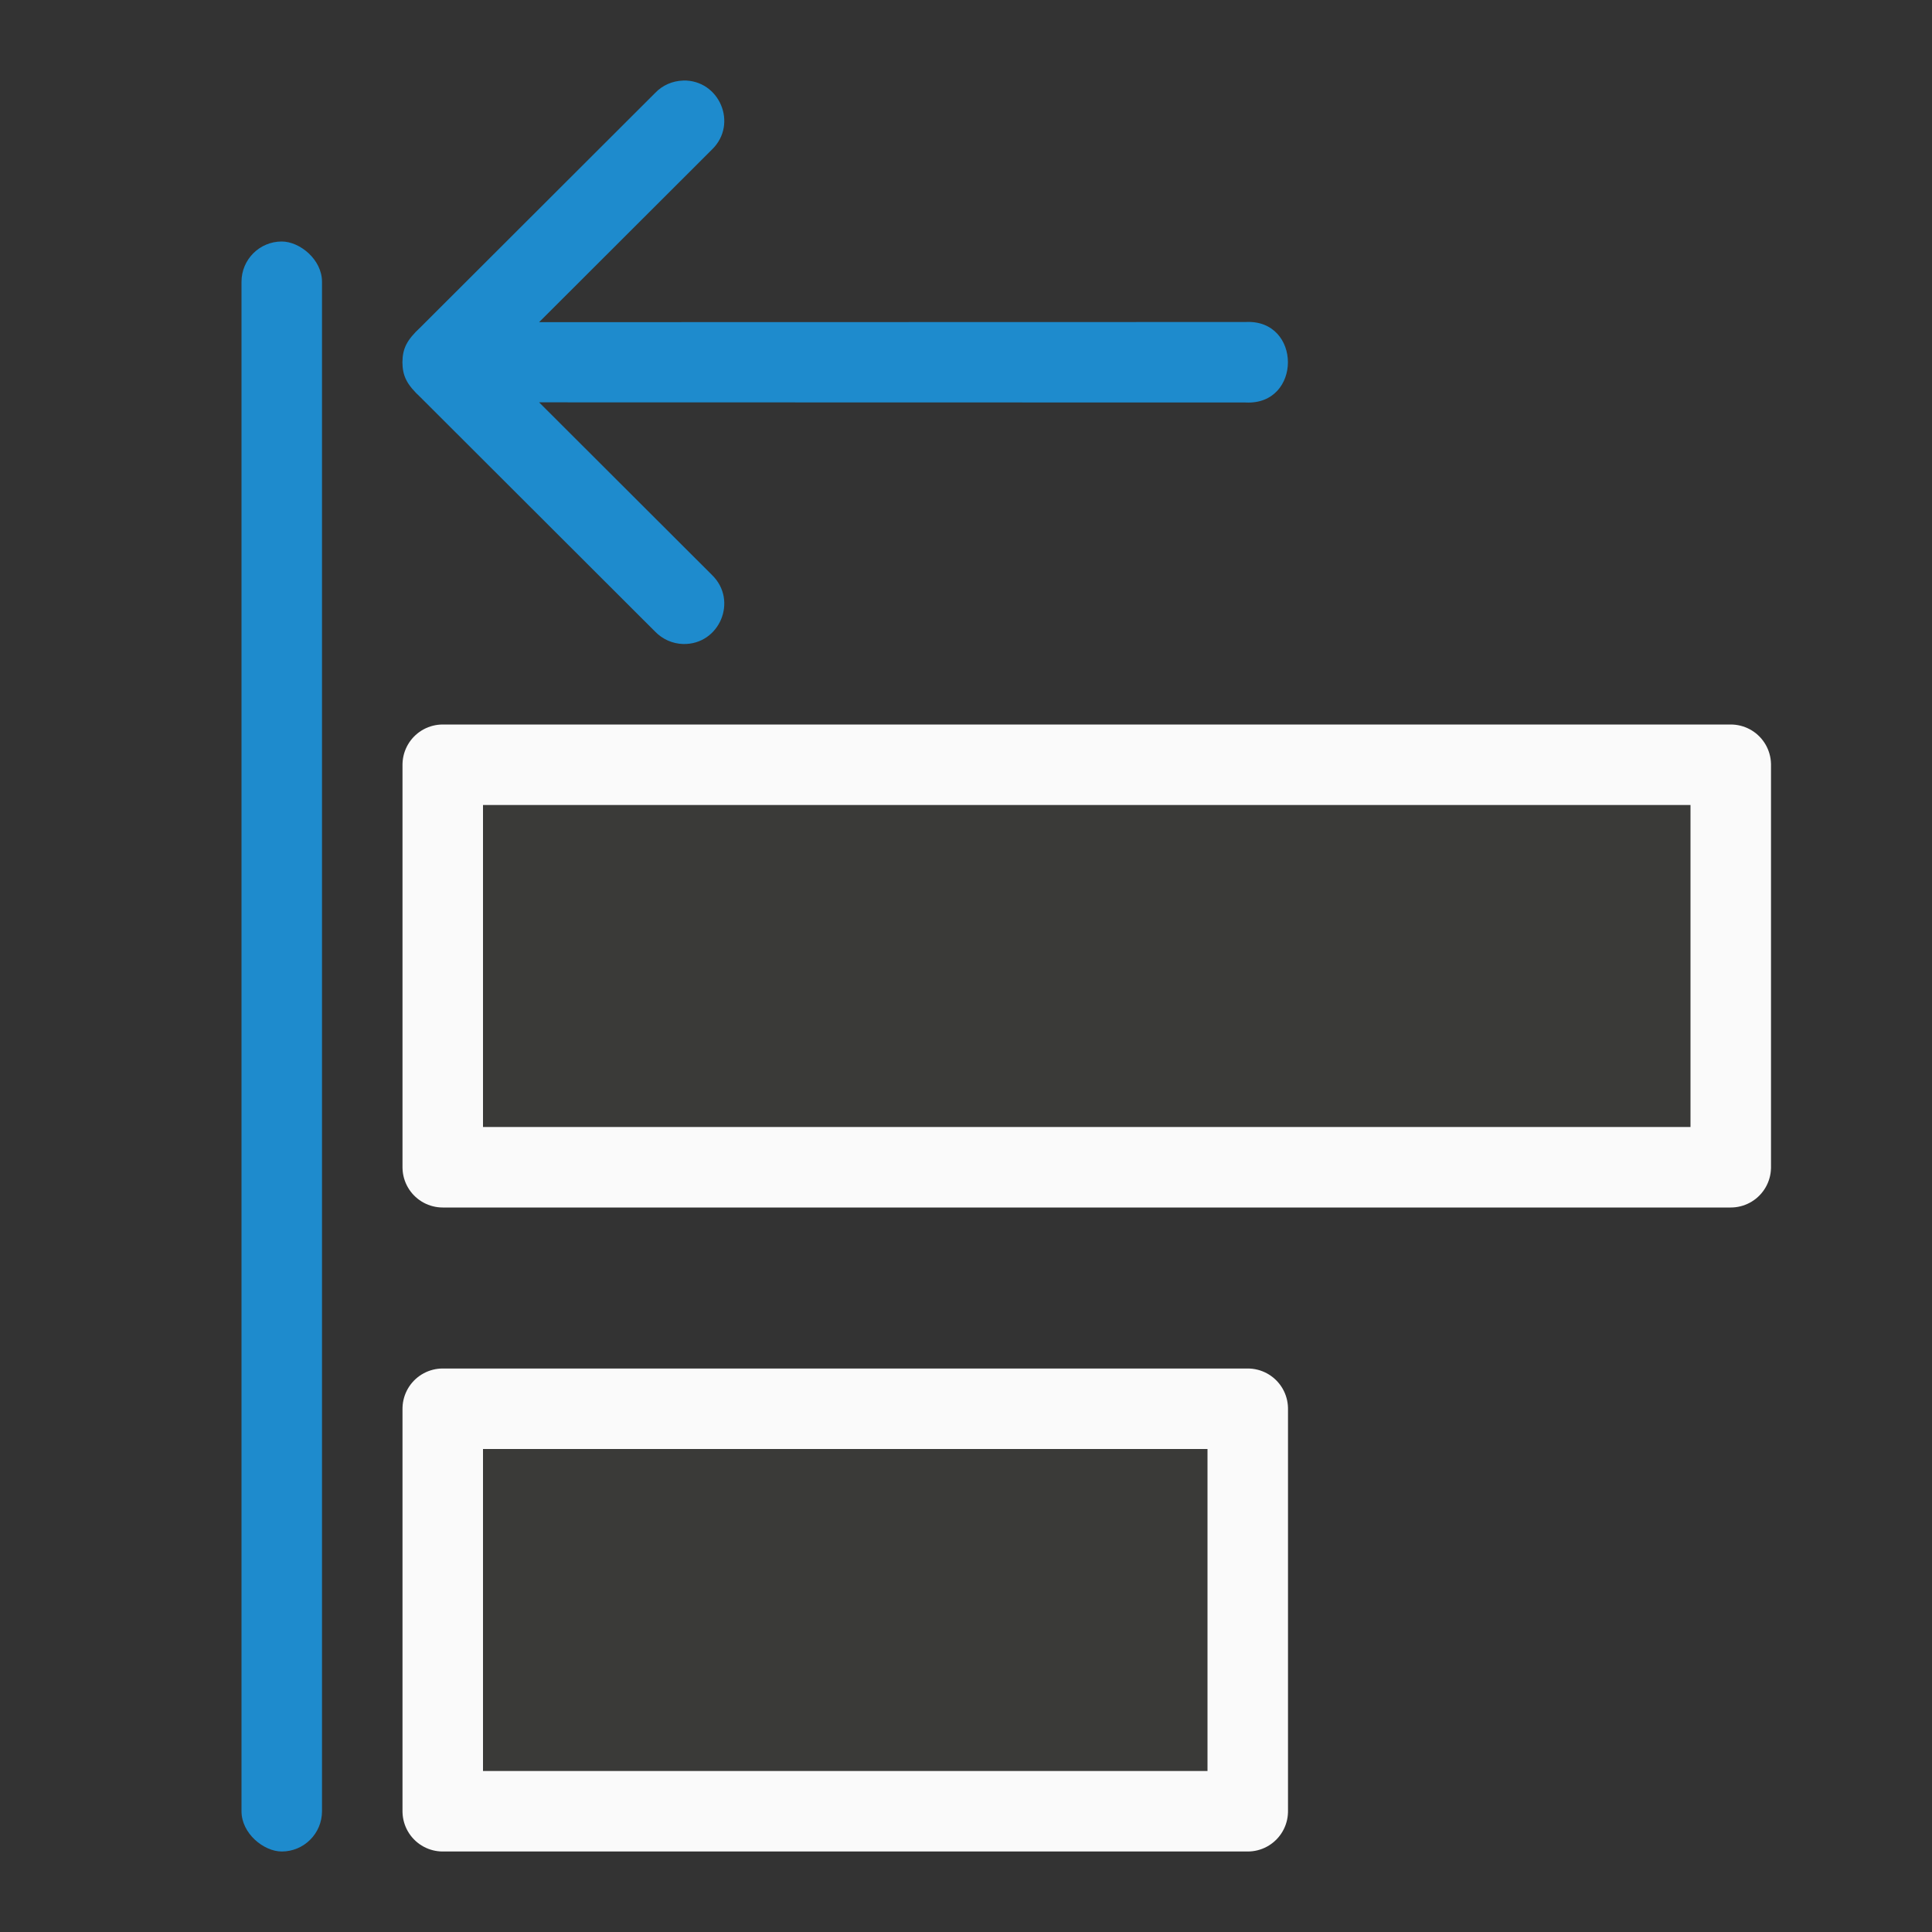 <svg viewBox="0 0 24 24" xmlns="http://www.w3.org/2000/svg"><rect x="0" y="0" width="24" height="24" fill="#333333" stroke="none"/><g transform="matrix(0 -1 -1 0 25 25)"><path d="m7.5 19.5v-10h-5v10z" fill="#3a3a38" stroke="#fafafa" stroke-linecap="round" stroke-linejoin="round"/><rect fill="#1e8bcd" height="1" ry=".5" width="20" x="2" y="21"/><path d="m15.5 19.5v-16h-5v16z" fill="#3a3a38" stroke="#fafafa" stroke-linecap="round" stroke-linejoin="round"/><path d="m24 16.516c.011-.454-.54-.687-.857-.361l-2.145 2.148.002-8.777c.018-.35-.242-.525-.5-.525s-.518.175-.5.525l.002 8.777-2.145-2.148c-.317-.326-.869-.093-.857.361.004.13.059.253.152.344l2.912 2.916c.161.173.266.223.435.225.169-.002.275-.051.436-.225l2.912-2.916c.094-.09.148-.214.152-.344z" fill="#1e8bcd" fill-rule="evenodd"/></g></svg>